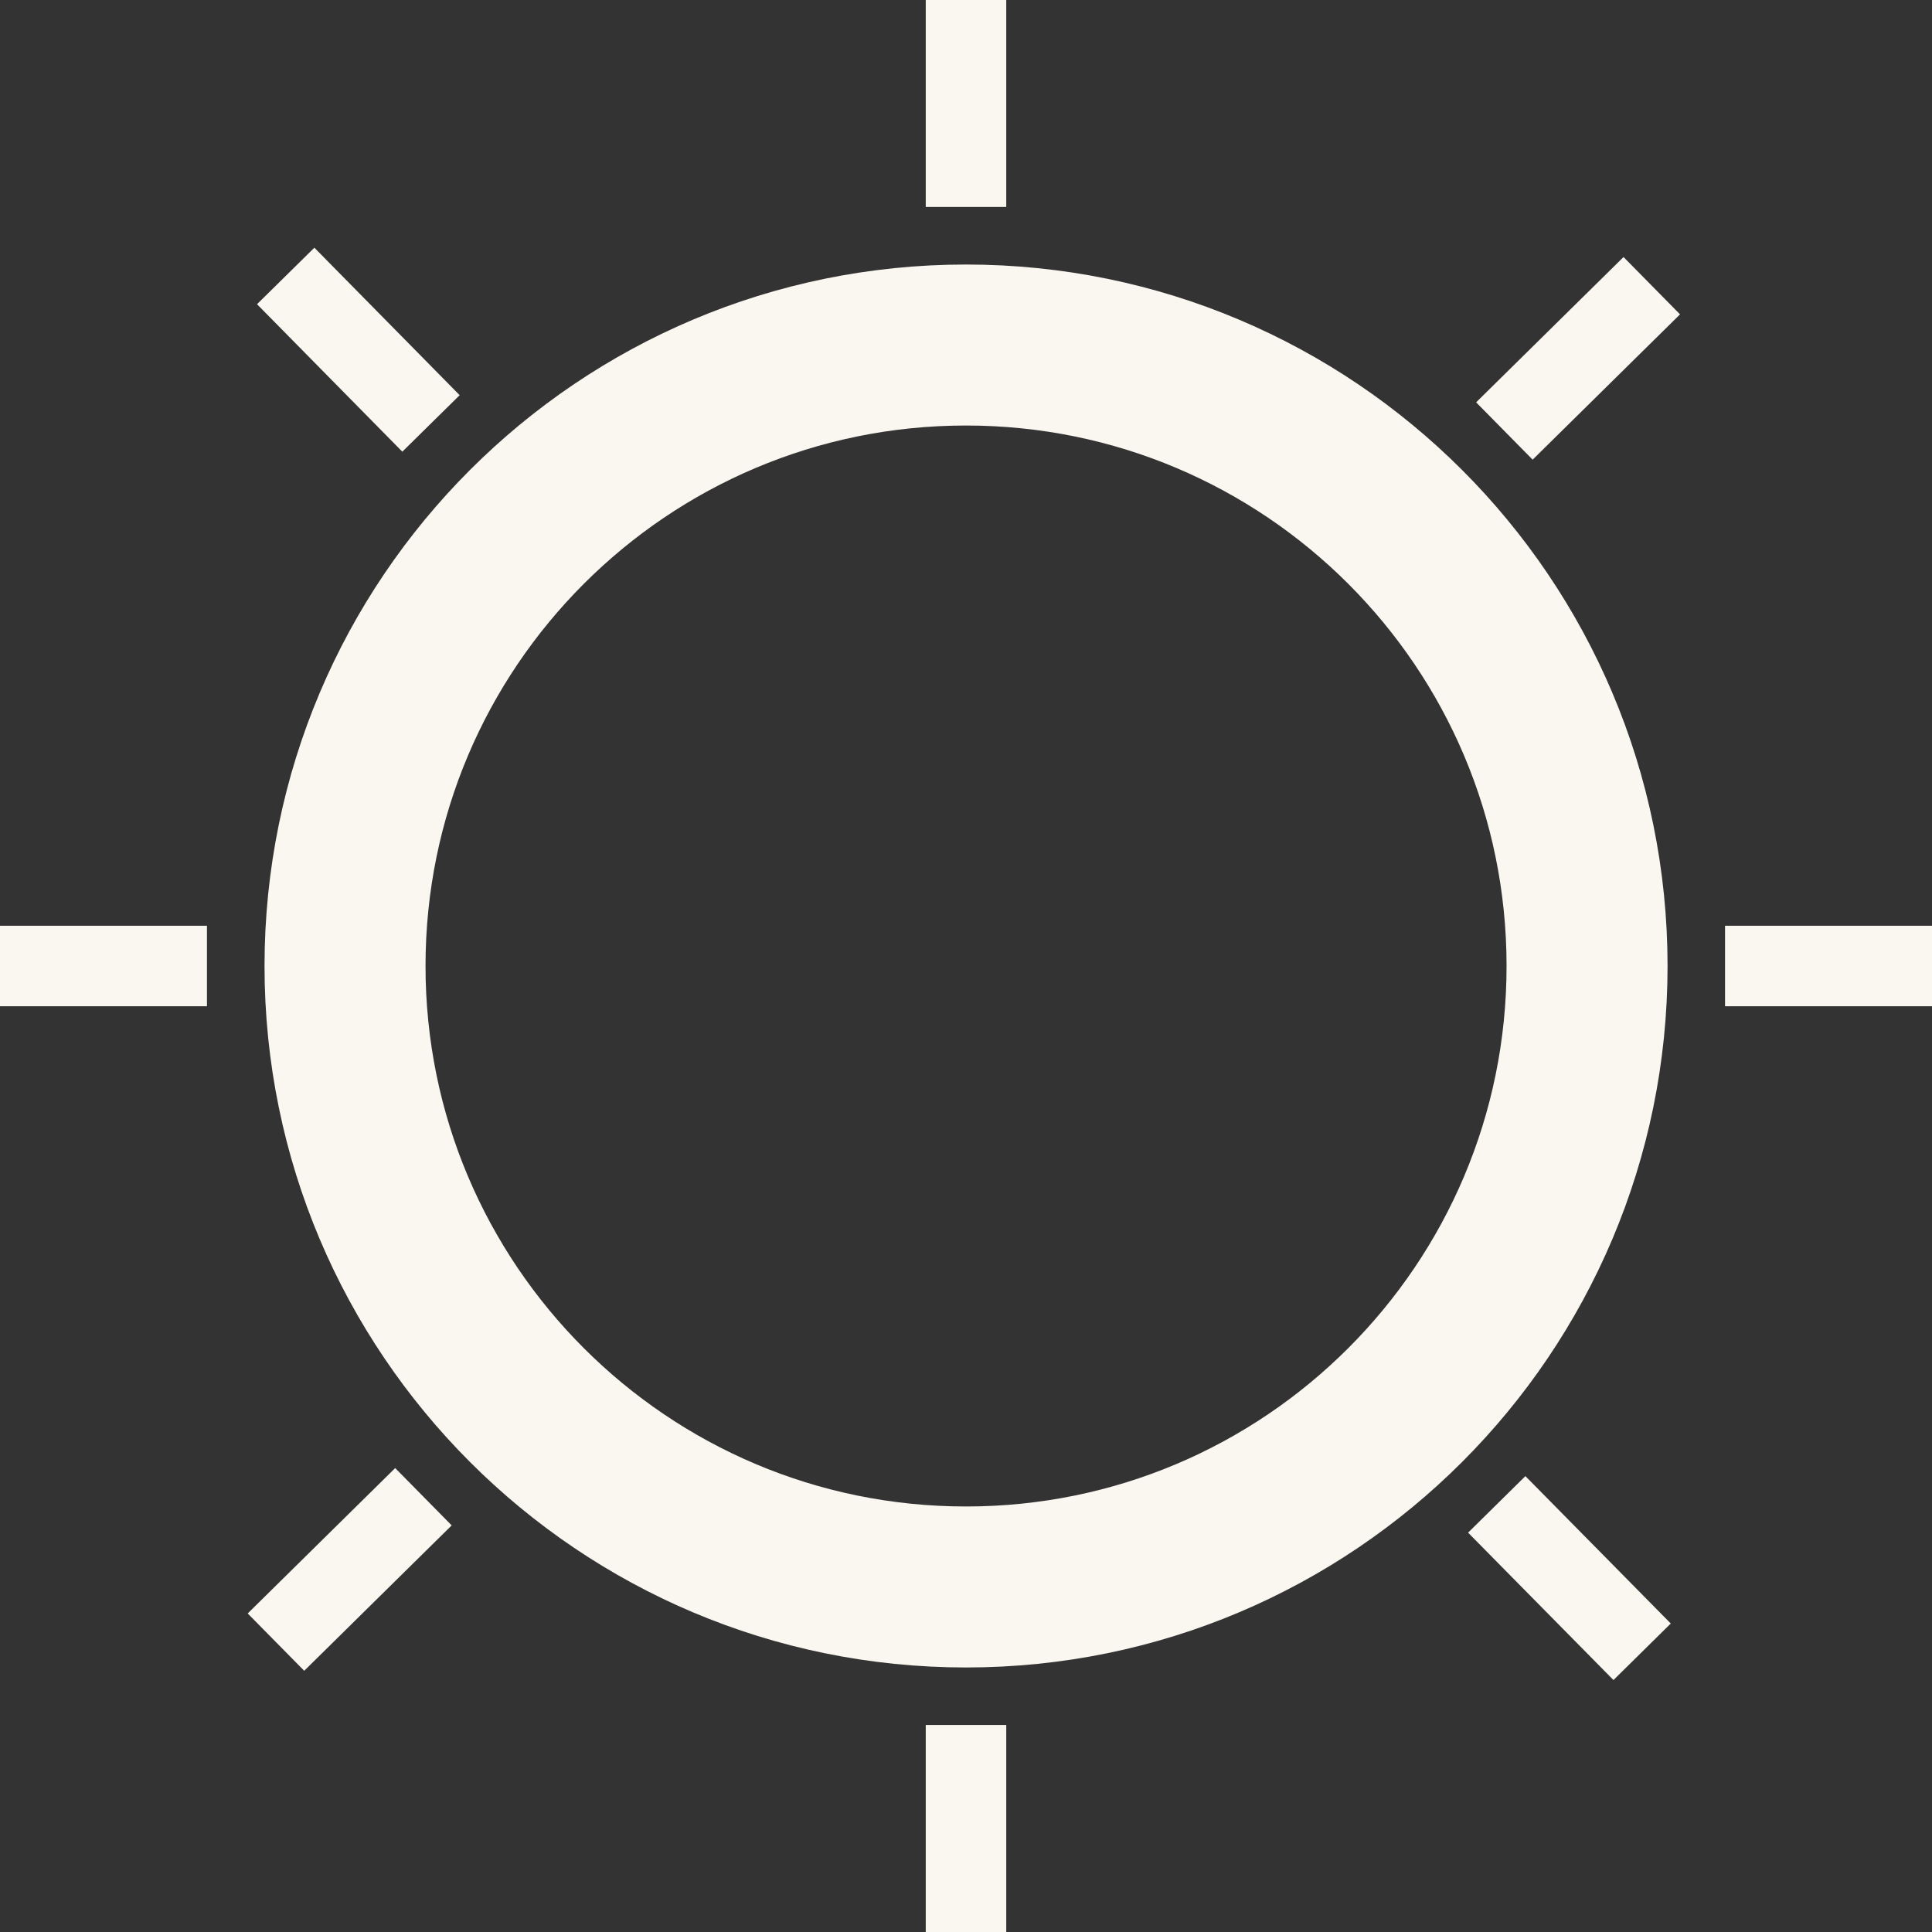 <svg width="24" height="24" viewBox="0 0 24 24" fill="none" xmlns="http://www.w3.org/2000/svg">
<rect x="0" y="0" width="24" height="24" fill="#333333" stroke="none"/>
<path d="M4.286 12C4.286 16.26 7.74 19.714 12 19.714C16.261 19.714 19.715 16.26 19.715 12C19.715 7.739 16.261 4.286 12 4.286C7.74 4.286 4.286 7.739 4.286 12Z" stroke="#FAF6F0" stroke-width="2"/>
<path d="M12 2.571V0" stroke="#FAF6F0"/>
<path d="M18.688 5.354L20.519 3.549" stroke="#FAF6F0"/>
<path d="M12 24V21.428" stroke="#FAF6F0"/>
<path d="M3.428 20.399L5.26 18.593" stroke="#FAF6F0"/>
<path d="M24 12H21.429" stroke="#FAF6F0"/>
<path d="M20.399 20.519L18.593 18.688" stroke="#FAF6F0"/>
<path d="M2.571 12H0" stroke="#FAF6F0"/>
<path d="M5.354 5.26L3.549 3.428" stroke="#FAF6F0"/>
</svg>
